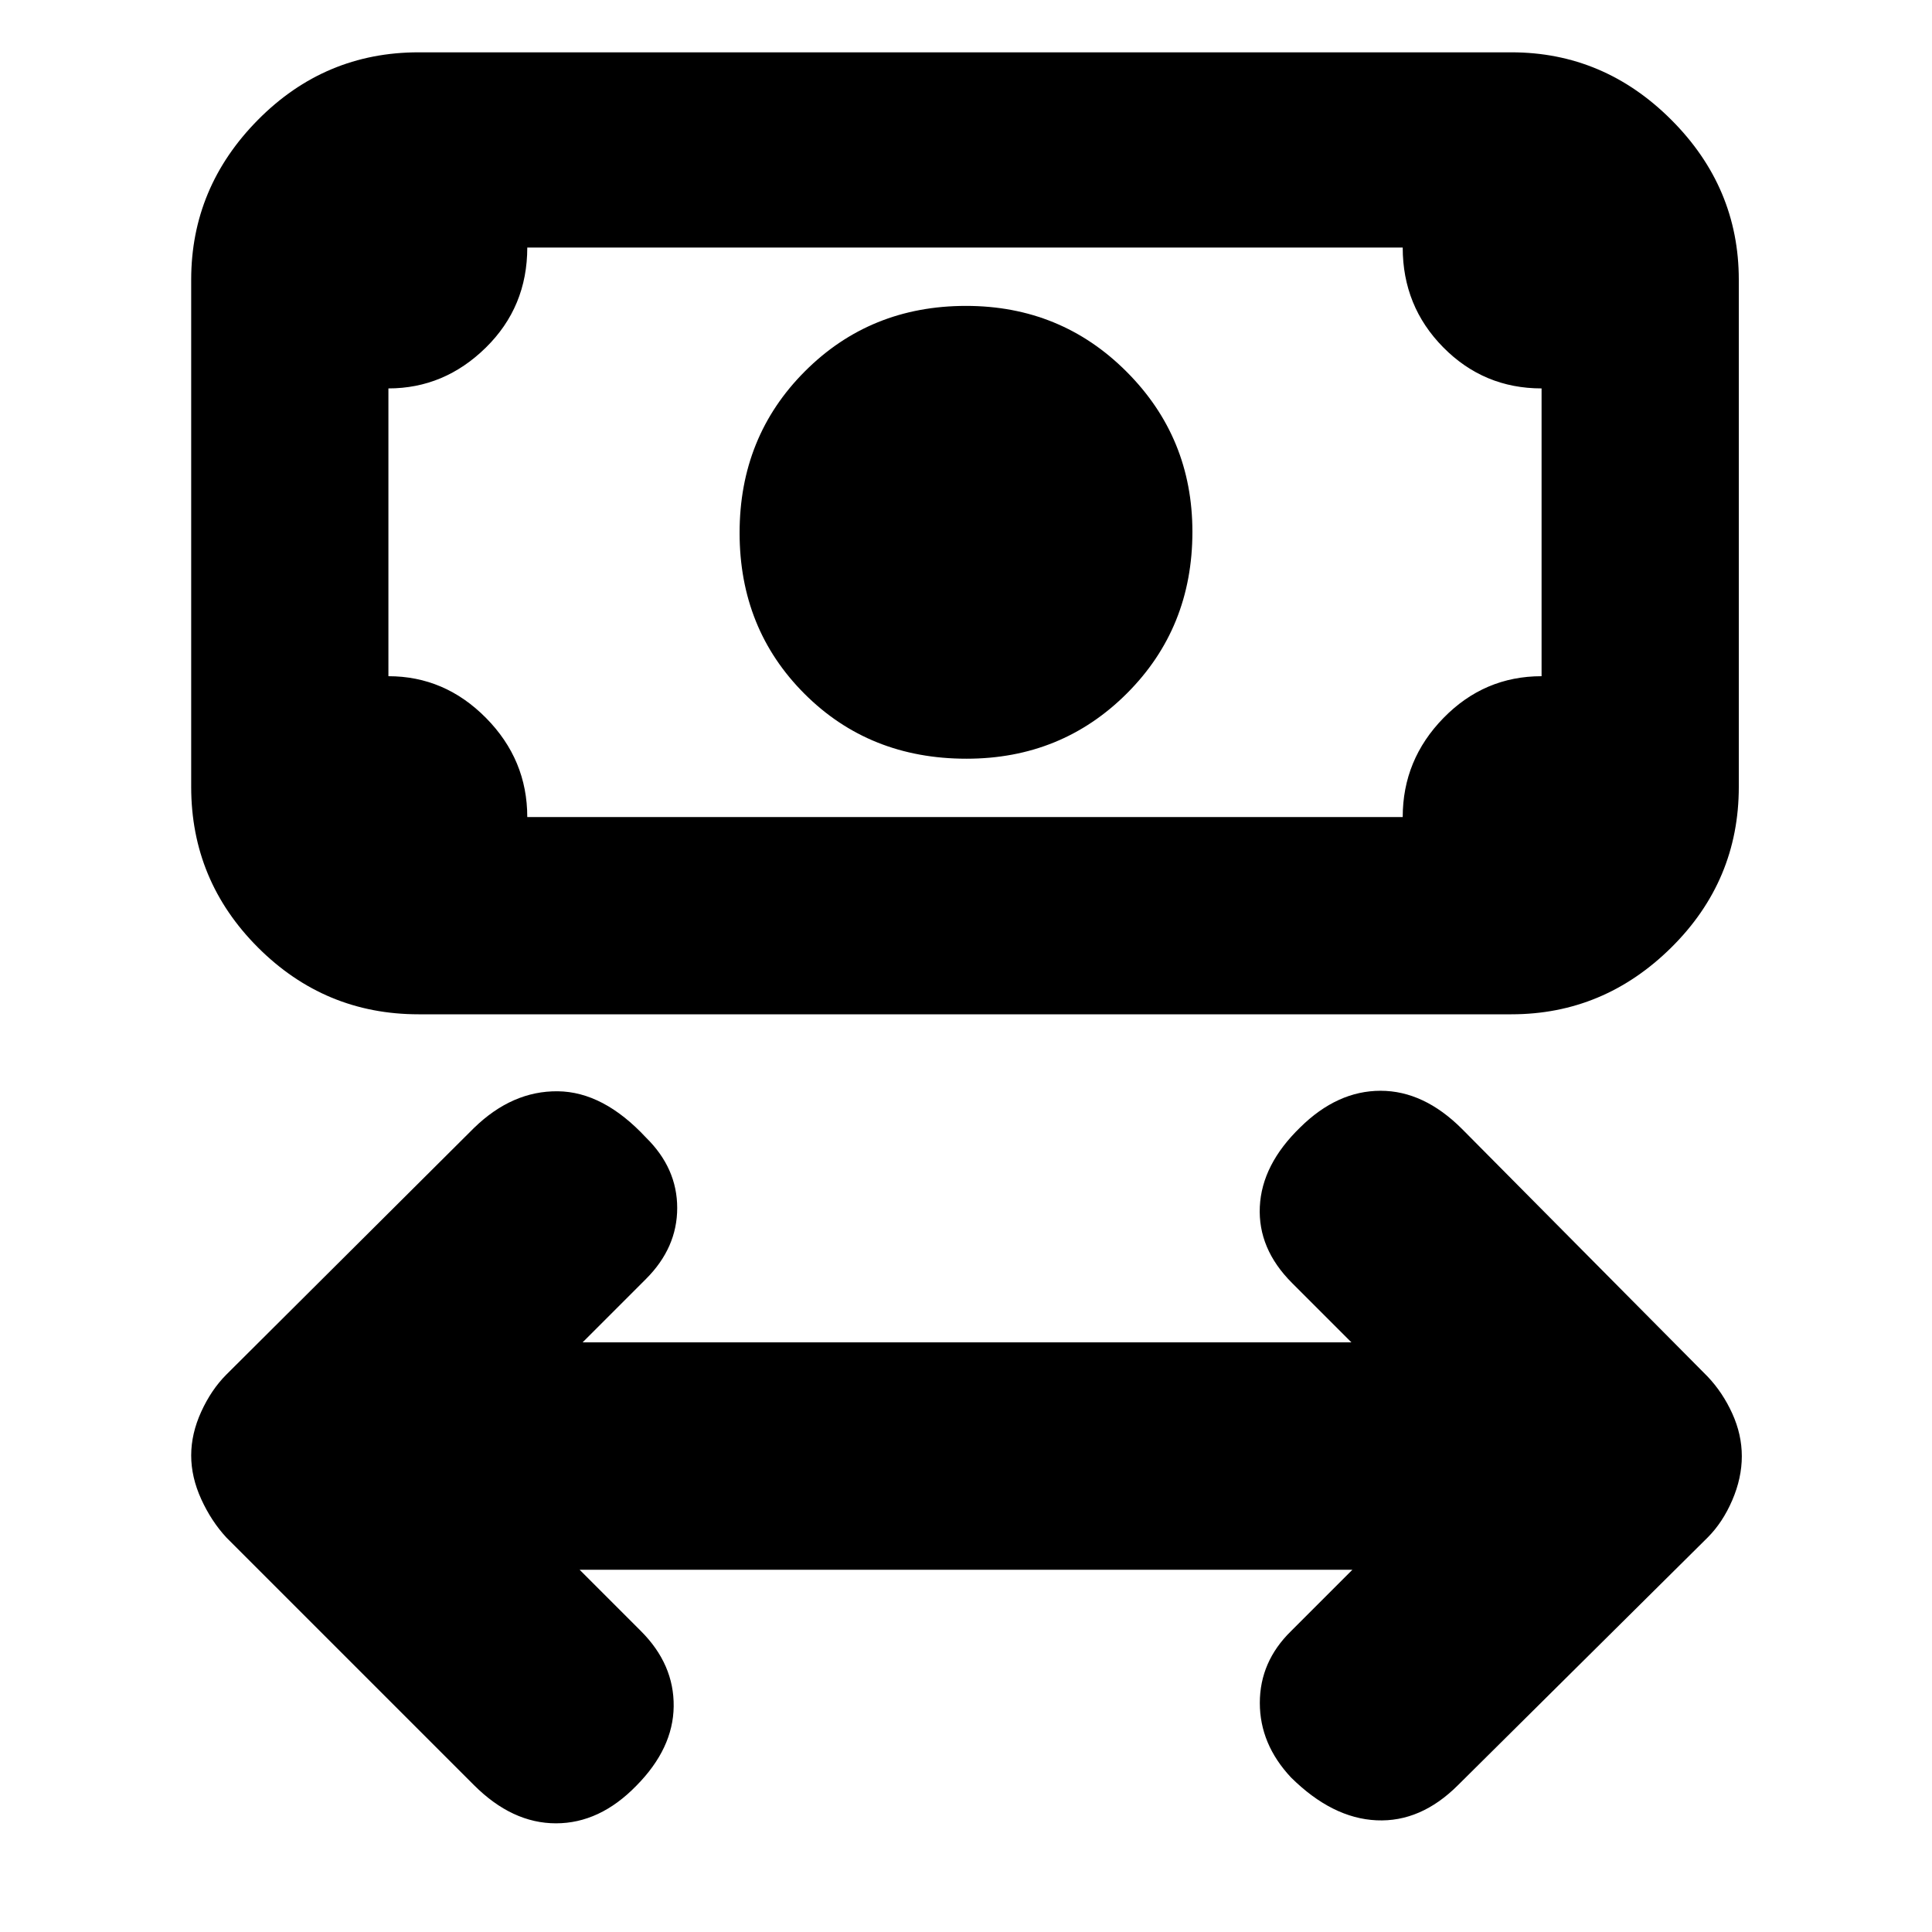 <svg xmlns="http://www.w3.org/2000/svg" height="20" viewBox="0 -960 960 960" width="20"><path d="m288-180 30.5 30.5q16.5 16.5 16.25 37.42-.25 20.91-18.58 39.43Q298-54 276.25-54T235.5-73l-123-123q-7.5-8.1-12.5-19.05-5-10.95-5-21.75t5-21.75q5-10.95 12.5-18.45l123-122.5q19-18.5 41.67-18.25 22.66.25 43.83 23.01 15.5 15.21 15.5 34.97 0 19.77-15.5 35.27L289.5-293h382L642-322.5q-17-17-16-37.92 1-20.91 20.09-39.41Q664.5-418 686-418q21.5 0 40.5 19l122 123q7.5 7.9 12.25 18.35 4.75 10.45 4.75 21.25t-4.75 21.85Q856-203.5 848.5-196l-124 123Q706-54.5 684-55.5t-42.5-21.28Q626-93.33 626-113.83q0-20.5 15.5-35.67L672-180H288Zm192.25-403q-48.25 0-80.5-32.25t-32.25-80q0-47.75 32.46-80.25T480-808q47.17 0 79.83 32.74 32.67 32.73 32.67 79.5 0 47.76-32.5 80.26-32.5 32.5-79.75 32.5ZM208-456q-46.61 0-79.81-33.19Q95-522.39 95-569v-252q0-45.91 33.19-79.46Q161.39-934 208-934h543q45.91 0 79.46 33.54Q864-866.91 864-821v252q0 46.61-33.54 79.81Q796.91-456 751-456H208Zm54-98h435q0-28.5 20.27-49.25T766-624v-143q-28.7 0-48.85-20.4Q697-807.8 697-837H262q0 29.5-20.62 49.75T193-767v143q28 0 48.5 20.75T262-554Zm-69 0v-283 283Z"/></svg>